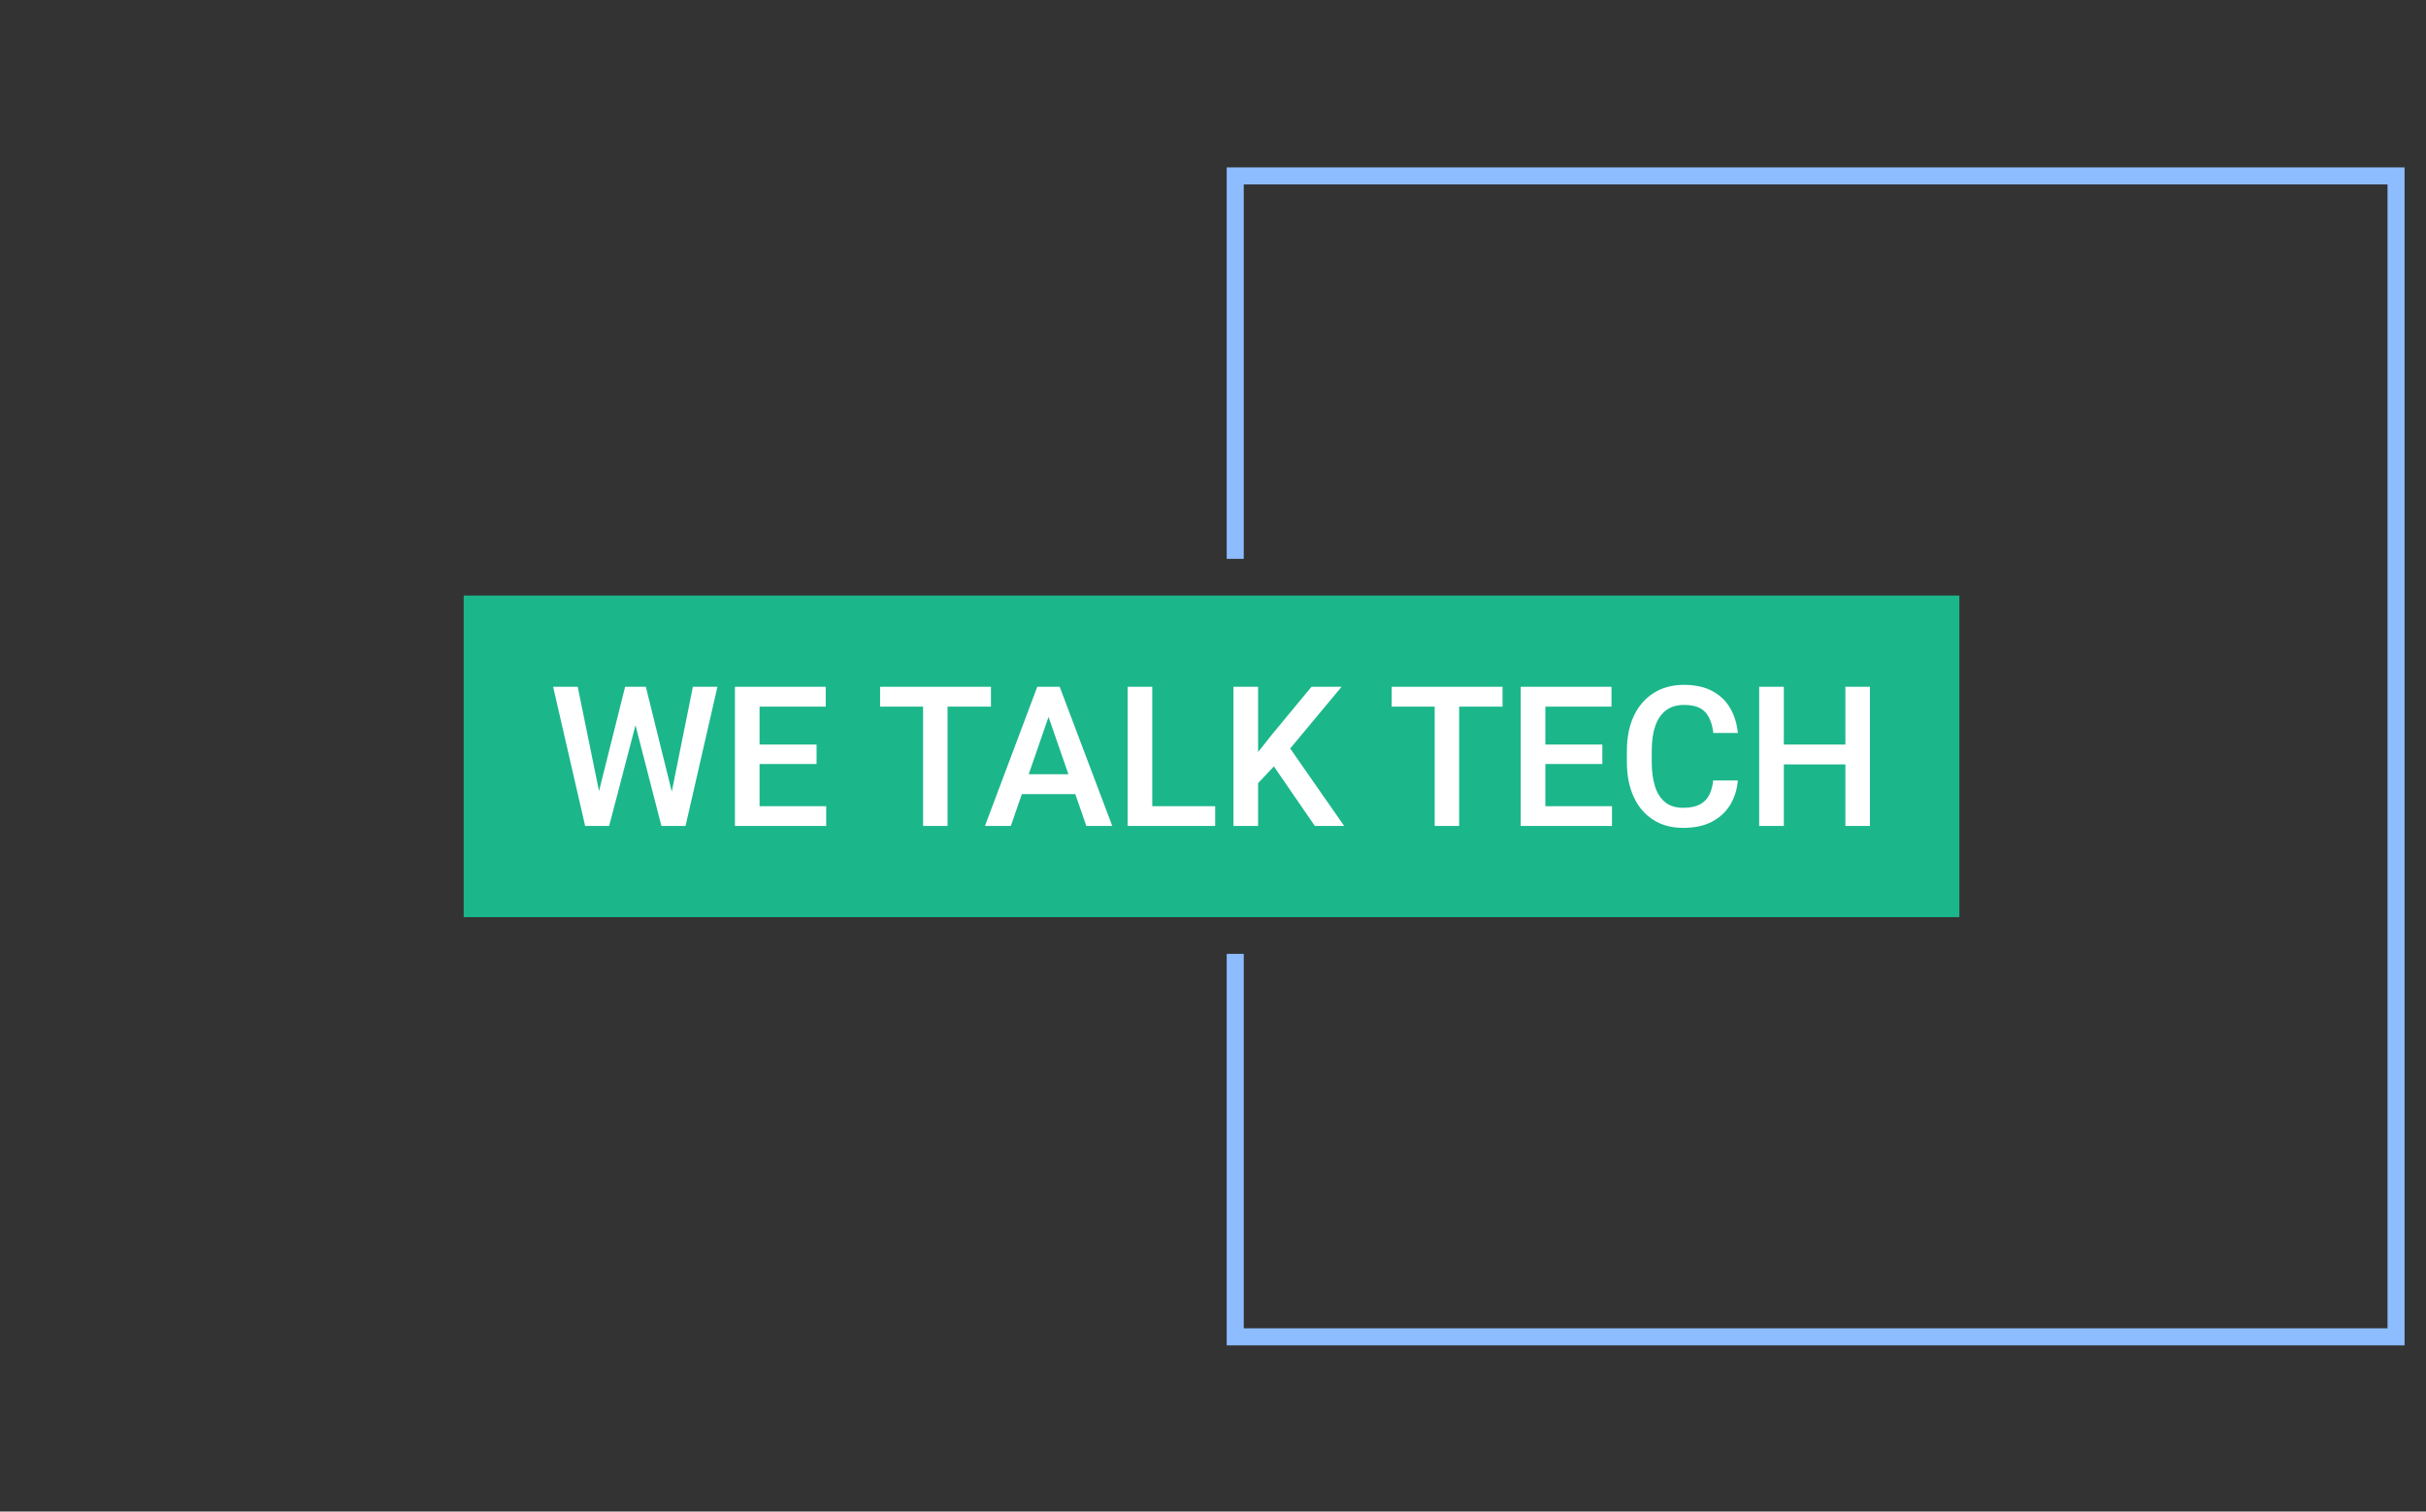 <svg xmlns="http://www.w3.org/2000/svg" version="1.1" xmlns:xlink="http://www.w3.org/1999/xlink" xmlns:svgjs="http://svgjs.dev/svgjs" width="1000" height="623" viewBox="0 0 1000 623"><rect x="0" y="0" width="1000" height="623" fill="#333333" stroke="none"/><g transform="matrix(1,0,0,1,-0.606,0.252)"><svg viewBox="0 0 396 247" data-background-color="#ffffff" preserveAspectRatio="xMidYMid meet" height="623" width="1000" xmlns="http://www.w3.org/2000/svg" xmlns:xlink="http://www.w3.org/1999/xlink"><g id="tight-bounds" transform="matrix(1,0,0,1,0.24,-0.1)"><svg viewBox="0 0 395.52 247.2" height="247.2" width="395.52"><g><svg></svg></g><g><svg viewBox="0 0 395.52 247.2" height="247.2" width="395.52"><g transform="matrix(1,0,0,1,75.544,97.325)"><svg viewBox="0 0 244.431 52.551" height="52.551" width="244.431"><g><svg viewBox="0 0 244.431 52.551" height="52.551" width="244.431"><g><svg viewBox="0 0 244.431 52.551" height="52.551" width="244.431"><g><svg viewBox="0 0 244.431 52.551" height="52.551" width="244.431"><g><svg viewBox="0 0 244.431 52.551" height="52.551" width="244.431"><rect width="244.431" height="52.551" x="0" y="0" opacity="1" fill="#1cb68b" data-fill-palette-color="tertiary"></rect><g transform="matrix(1,0,0,1,14.589,14.589)"><svg width="215.252" viewBox="1.12 -36.04 336.35 36.53" height="23.372" data-palette-color="#ffffff"><path d="M12.5-7.54L19.51-35.55 23.32-35.55 22.97-28.83 15.43 0 11.47 0 12.5-7.54ZM7.4-35.55L13.09-7.71 13.5 0 9.3 0 1.12-35.55 7.4-35.55ZM31.23-7.79L36.82-35.55 43.09-35.55 34.94 0 30.71 0 31.23-7.79ZM24.8-35.55L31.76-7.45 32.74 0 28.78 0 21.36-28.83 21.07-35.55 24.8-35.55ZM70.87-5.05L70.87 0 52.1 0 52.1-5.05 70.87-5.05ZM53.85-35.55L53.85 0 47.56 0 47.56-35.55 53.85-35.55ZM68.41-20.8L68.41-15.82 52.1-15.82 52.1-20.8 68.41-20.8ZM70.75-35.55L70.75-30.47 52.1-30.47 52.1-35.55 70.75-35.55ZM101.87-35.55L101.87 0 95.62 0 95.62-35.55 101.87-35.55ZM112.96-35.55L112.96-30.47 84.64-30.47 84.64-35.55 112.96-35.55ZM128.58-30.49L118.03 0 111.42 0 124.79-35.55 128.99-35.55 128.58-30.49ZM137.32 0L126.75-30.49 126.28-35.55 130.51-35.55 143.94 0 137.32 0ZM136.9-13.21L136.9-8.13 117.54-8.13 117.54-13.21 136.9-13.21ZM170.23-5.05L170.23 0 152.4 0 152.4-5.05 170.23-5.05ZM154.16-35.55L154.16 0 147.86 0 147.86-35.55 154.16-35.55ZM181.19-35.55L181.19 0 174.89 0 174.89-35.55 181.19-35.55ZM202.52-35.55L188.17-18.33 179.92-9.59 178.82-15.89 184.63-23.22 194.83-35.55 202.52-35.55ZM195.69 0L184.19-16.72 188.53-21.02 203.18 0 195.69 0ZM232.55-35.55L232.55 0 226.3 0 226.3-35.55 232.55-35.55ZM243.63-35.55L243.63-30.47 215.31-30.47 215.31-35.55 243.63-35.55ZM271.58-5.05L271.58 0 252.81 0 252.81-5.05 271.58-5.05ZM254.57-35.55L254.57 0 248.27 0 248.27-35.55 254.57-35.55ZM269.12-20.8L269.12-15.82 252.81-15.82 252.81-20.8 269.12-20.8ZM271.46-35.55L271.46-30.47 252.81-30.47 252.81-35.55 271.46-35.55ZM297.44-11.62L303.73-11.62Q303.44-8.13 301.77-5.38 300.1-2.64 297.09-1.07 294.09 0.49 289.75 0.49L289.75 0.49Q285.35 0.49 282.12-1.57 278.88-3.64 277.14-7.42 275.39-11.21 275.39-16.36L275.39-16.36 275.39-19.17Q275.39-24.34 277.17-28.11 278.95-31.88 282.24-33.96 285.52-36.04 289.99-36.04L289.99-36.04Q294.26-36.04 297.2-34.46 300.15-32.89 301.77-30.11 303.39-27.34 303.73-23.75L303.73-23.75 297.46-23.75Q297.09-27.15 295.45-29.03 293.8-30.91 289.99-30.91L289.99-30.91Q287.23-30.91 285.41-29.55 283.59-28.2 282.67-25.6 281.74-23 281.74-19.21L281.74-19.21 281.74-16.36Q281.74-12.74 282.57-10.12 283.4-7.5 285.16-6.07 286.91-4.64 289.75-4.64L289.75-4.64Q292.33-4.64 293.93-5.44 295.53-6.25 296.36-7.8 297.19-9.35 297.44-11.62L297.44-11.62ZM332.61-20.8L332.61-15.72 313.91-15.72 313.91-20.8 332.61-20.8ZM315.48-35.55L315.48 0 309.18 0 309.18-35.55 315.48-35.55ZM337.47-35.55L337.47 0 331.2 0 331.2-35.55 337.47-35.55Z" opacity="1" transform="matrix(1,0,0,1,0,0)" fill="#ffffff" class="undefined-text-0" data-fill-palette-color="quaternary" id="text-0"></path></svg></g></svg></g></svg></g></svg></g></svg></g></svg></g><path d="M200.24 91.325L200.24 27.353 392.733 27.353 392.733 219.847 200.24 219.847 200.24 155.875 203.027 155.875 203.027 217.06 389.947 217.06 389.947 30.14 203.027 30.14 203.027 91.325Z" fill="#8dbdff" stroke="transparent" data-fill-palette-color="primary"></path></svg></g><defs></defs></svg><rect width="395.52" height="247.2" fill="none" stroke="none" visibility="hidden"></rect></g></svg></g></svg>